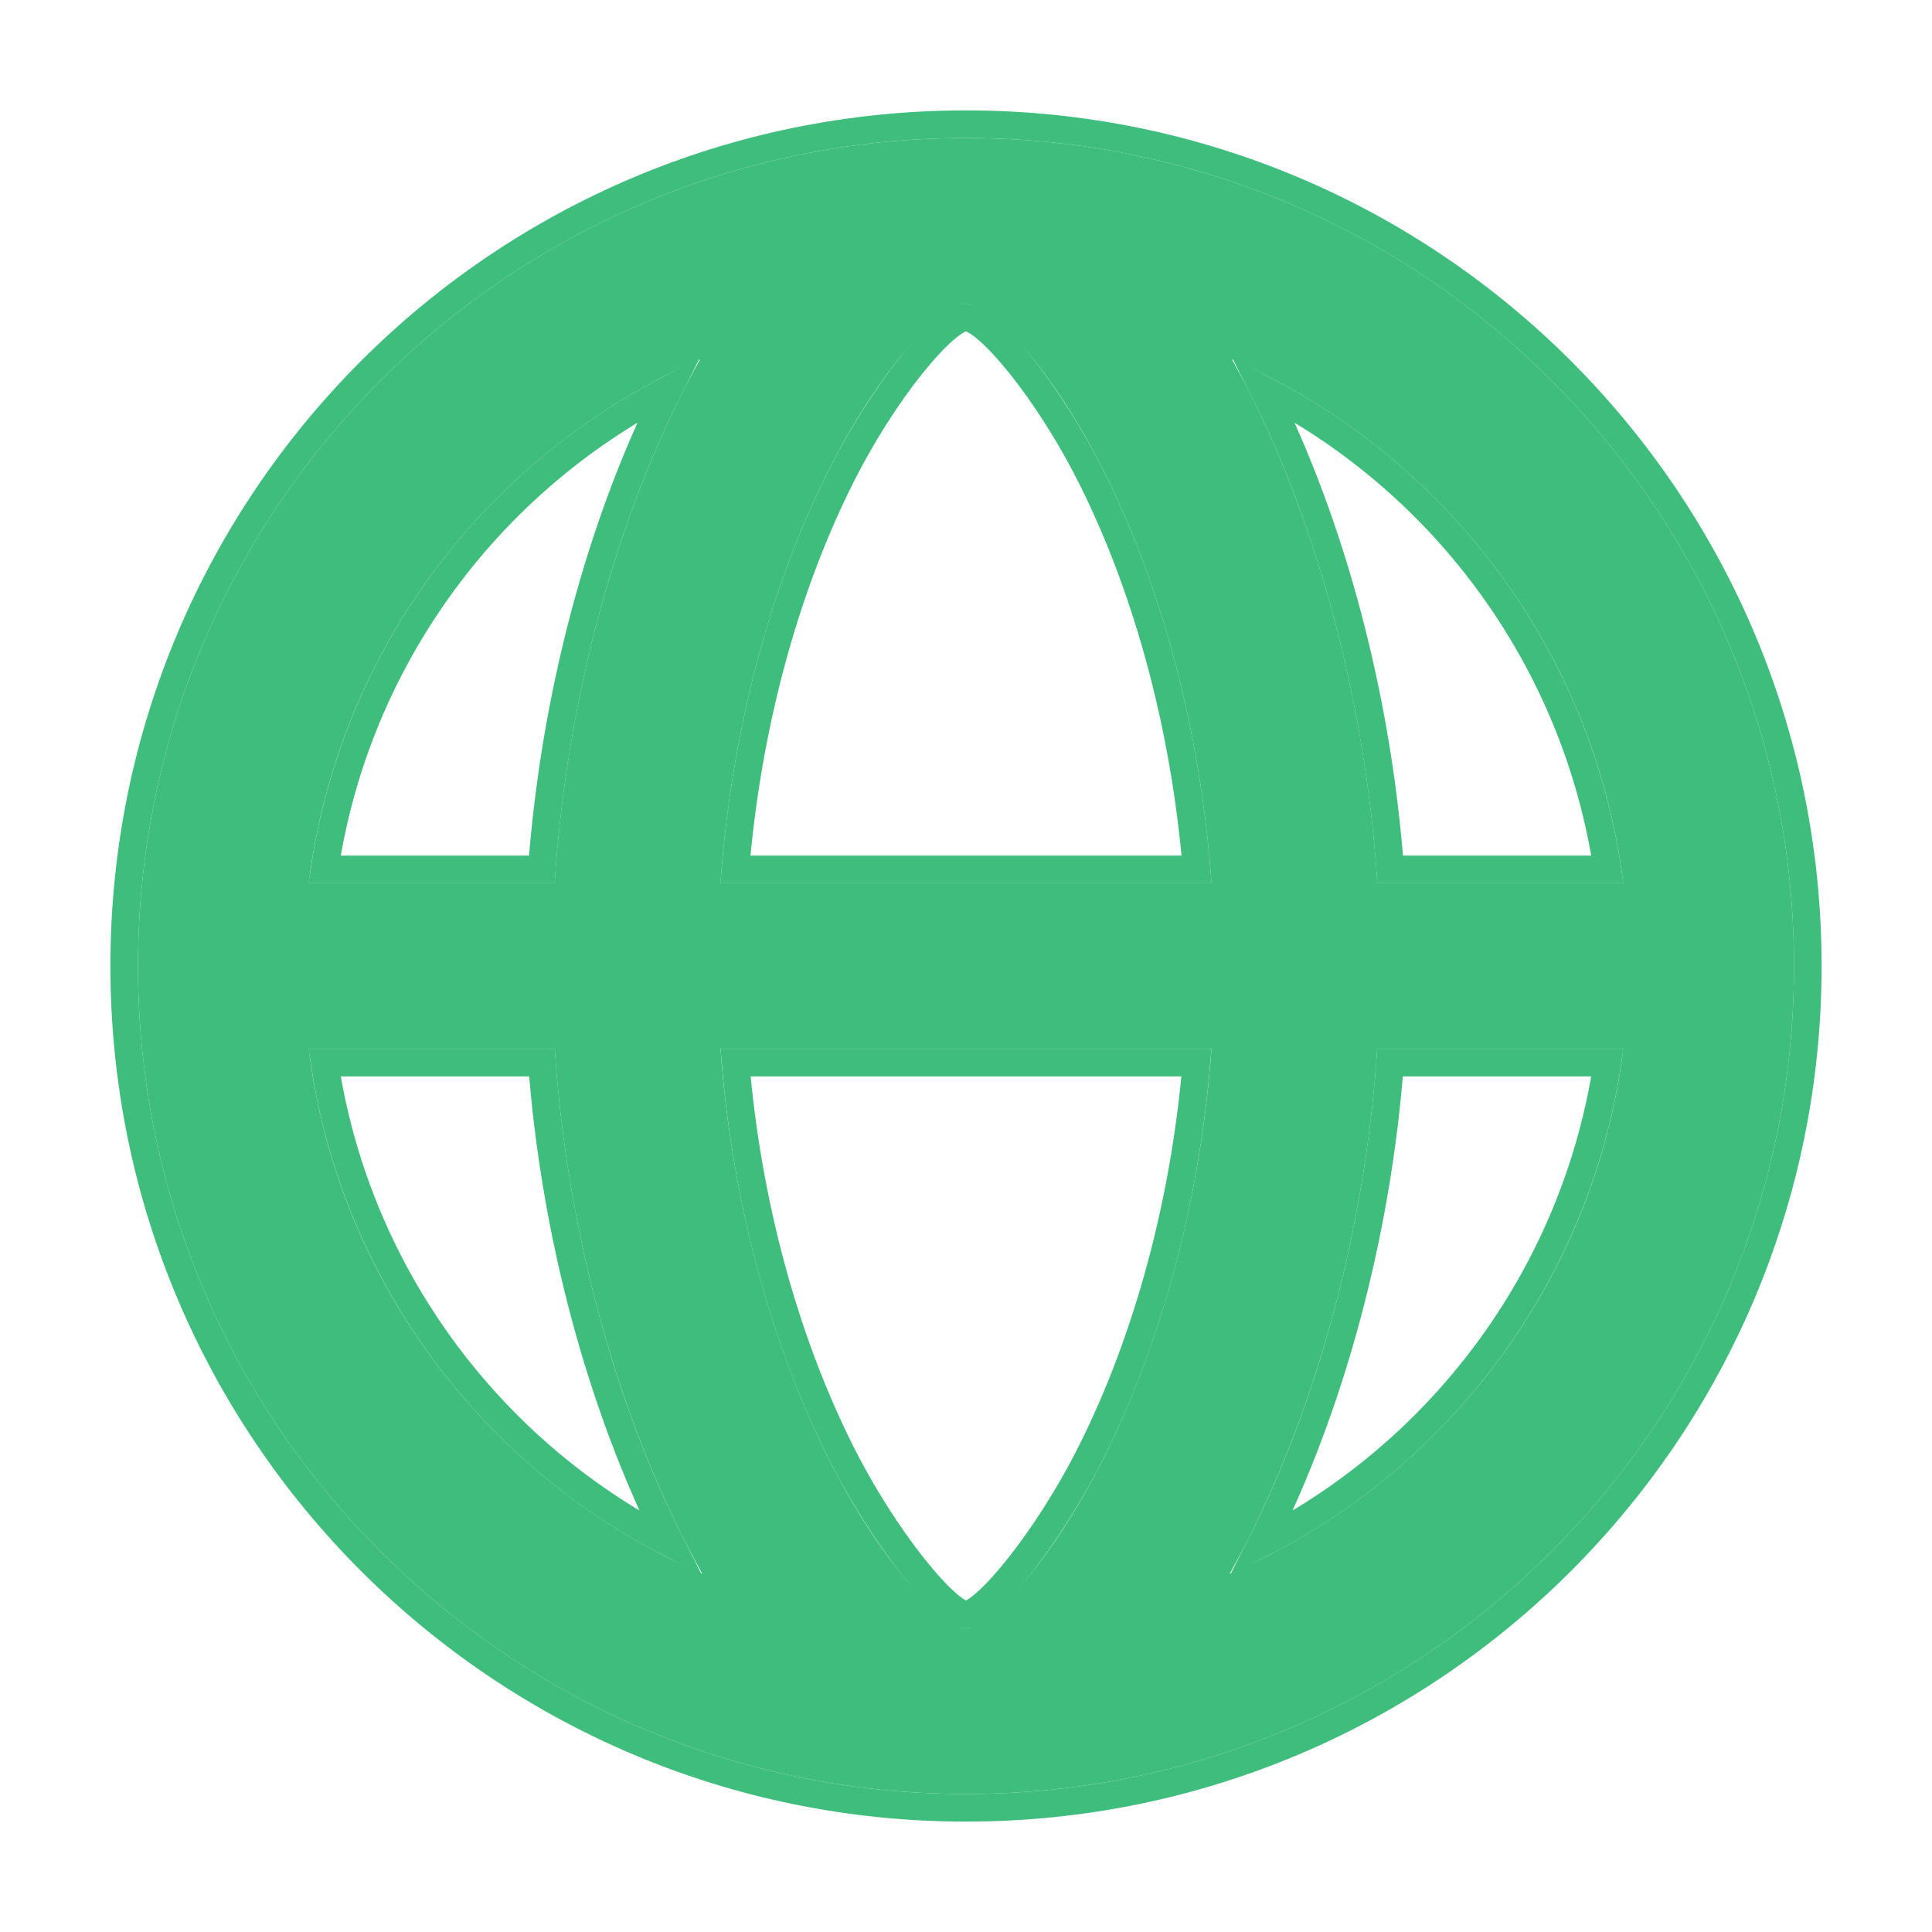 <?xml version="1.0" encoding="UTF-8"?>
<svg width="14px" height="14px" viewBox="0 0 14 14" version="1.1" xmlns="http://www.w3.org/2000/svg" xmlns:xlink="http://www.w3.org/1999/xlink">
    <!-- Generator: Sketch 49.1 (51147) - http://www.bohemiancoding.com/sketch -->
    <title>Combined Shape</title>
    <desc>Created with Sketch.</desc>
    <defs>
        <path d="M45,207 C41.686,207 39,204.314 39,201 C39,197.686 41.686,195 45,195 C48.314,195 51,197.686 51,201 C51,204.314 48.314,207 45,207 Z M40.237,201.6 C40.45,203.311 41.564,204.742 43.089,205.404 C42.523,204.395 42.112,203.017 42.02,201.6 L40.237,201.6 Z M40.237,200.4 L42.019,200.4 C42.11,198.981 42.512,197.609 43.073,196.603 C41.556,197.268 40.45,198.695 40.237,200.4 Z M49.763,200.4 C49.55,198.695 48.444,197.268 46.927,196.603 C47.488,197.609 47.89,198.981 47.981,200.4 L49.763,200.4 Z M46.911,205.404 C48.436,204.742 49.55,203.311 49.763,201.6 L47.98,201.6 C47.888,203.017 47.477,204.395 46.911,205.404 Z M43.995,204.551 C44.385,205.334 44.841,205.8 45,205.8 C45.159,205.8 45.615,205.334 46.005,204.551 C46.421,203.713 46.701,202.679 46.779,201.6 L43.221,201.6 C43.299,202.679 43.579,203.713 43.995,204.551 Z M43.985,197.447 C43.573,198.282 43.297,199.317 43.221,200.4 L46.779,200.4 C46.703,199.317 46.427,198.282 46.015,197.447 C45.627,196.661 45.173,196.2 45,196.2 C44.827,196.2 44.373,196.661 43.985,197.447 Z" id="path-1"></path>
    </defs>
    <g id="➡️-Boards-&amp;-Posts" stroke="none" stroke-width="1" fill="none" fill-rule="evenodd">
        <g id="Stream" transform="translate(-38, -302)">
            <g id="Group" transform="translate(0, 108)">
                <g id="Combined-Shape">
                    <use fill="#3FBD7C" fill-rule="evenodd" xlink:href="#path-1"></use>
                    <path stroke="#3FBD7C" stroke-width="0.2" d="M45,207.1 C41.631,207.1 38.9,204.369 38.9,201 C38.9,197.631 41.631,194.9 45,194.9 C48.369,194.9 51.1,197.631 51.1,201 C51.1,204.369 48.369,207.1 45,207.1 Z M40.352,201.7 C40.577,203.204 41.521,204.5 42.859,205.185 C42.359,204.193 42.02,202.947 41.927,201.7 L40.352,201.7 Z M40.352,200.3 L41.926,200.3 C42.018,199.051 42.35,197.81 42.844,196.823 C41.513,197.51 40.576,198.802 40.352,200.3 Z M49.648,200.3 C49.424,198.802 48.487,197.51 47.156,196.823 C47.65,197.81 47.982,199.051 48.074,200.3 L49.648,200.3 Z M47.141,205.185 C48.479,204.5 49.423,203.204 49.648,201.7 L48.073,201.7 C47.98,202.947 47.641,204.193 47.141,205.185 Z M46.67,201.7 L43.33,201.7 C43.415,202.712 43.681,203.695 44.085,204.507 C44.416,205.171 44.866,205.7 45,205.7 C45.134,205.7 45.584,205.171 45.915,204.507 C46.319,203.695 46.585,202.712 46.67,201.7 Z M43.329,200.3 L46.671,200.3 C46.587,199.284 46.324,198.299 45.925,197.491 C45.593,196.818 45.147,196.3 45,196.3 C44.853,196.3 44.407,196.818 44.075,197.491 C43.676,198.299 43.413,199.284 43.329,200.3 Z"></path>
                </g>
            </g>
        </g>
    </g>
</svg>